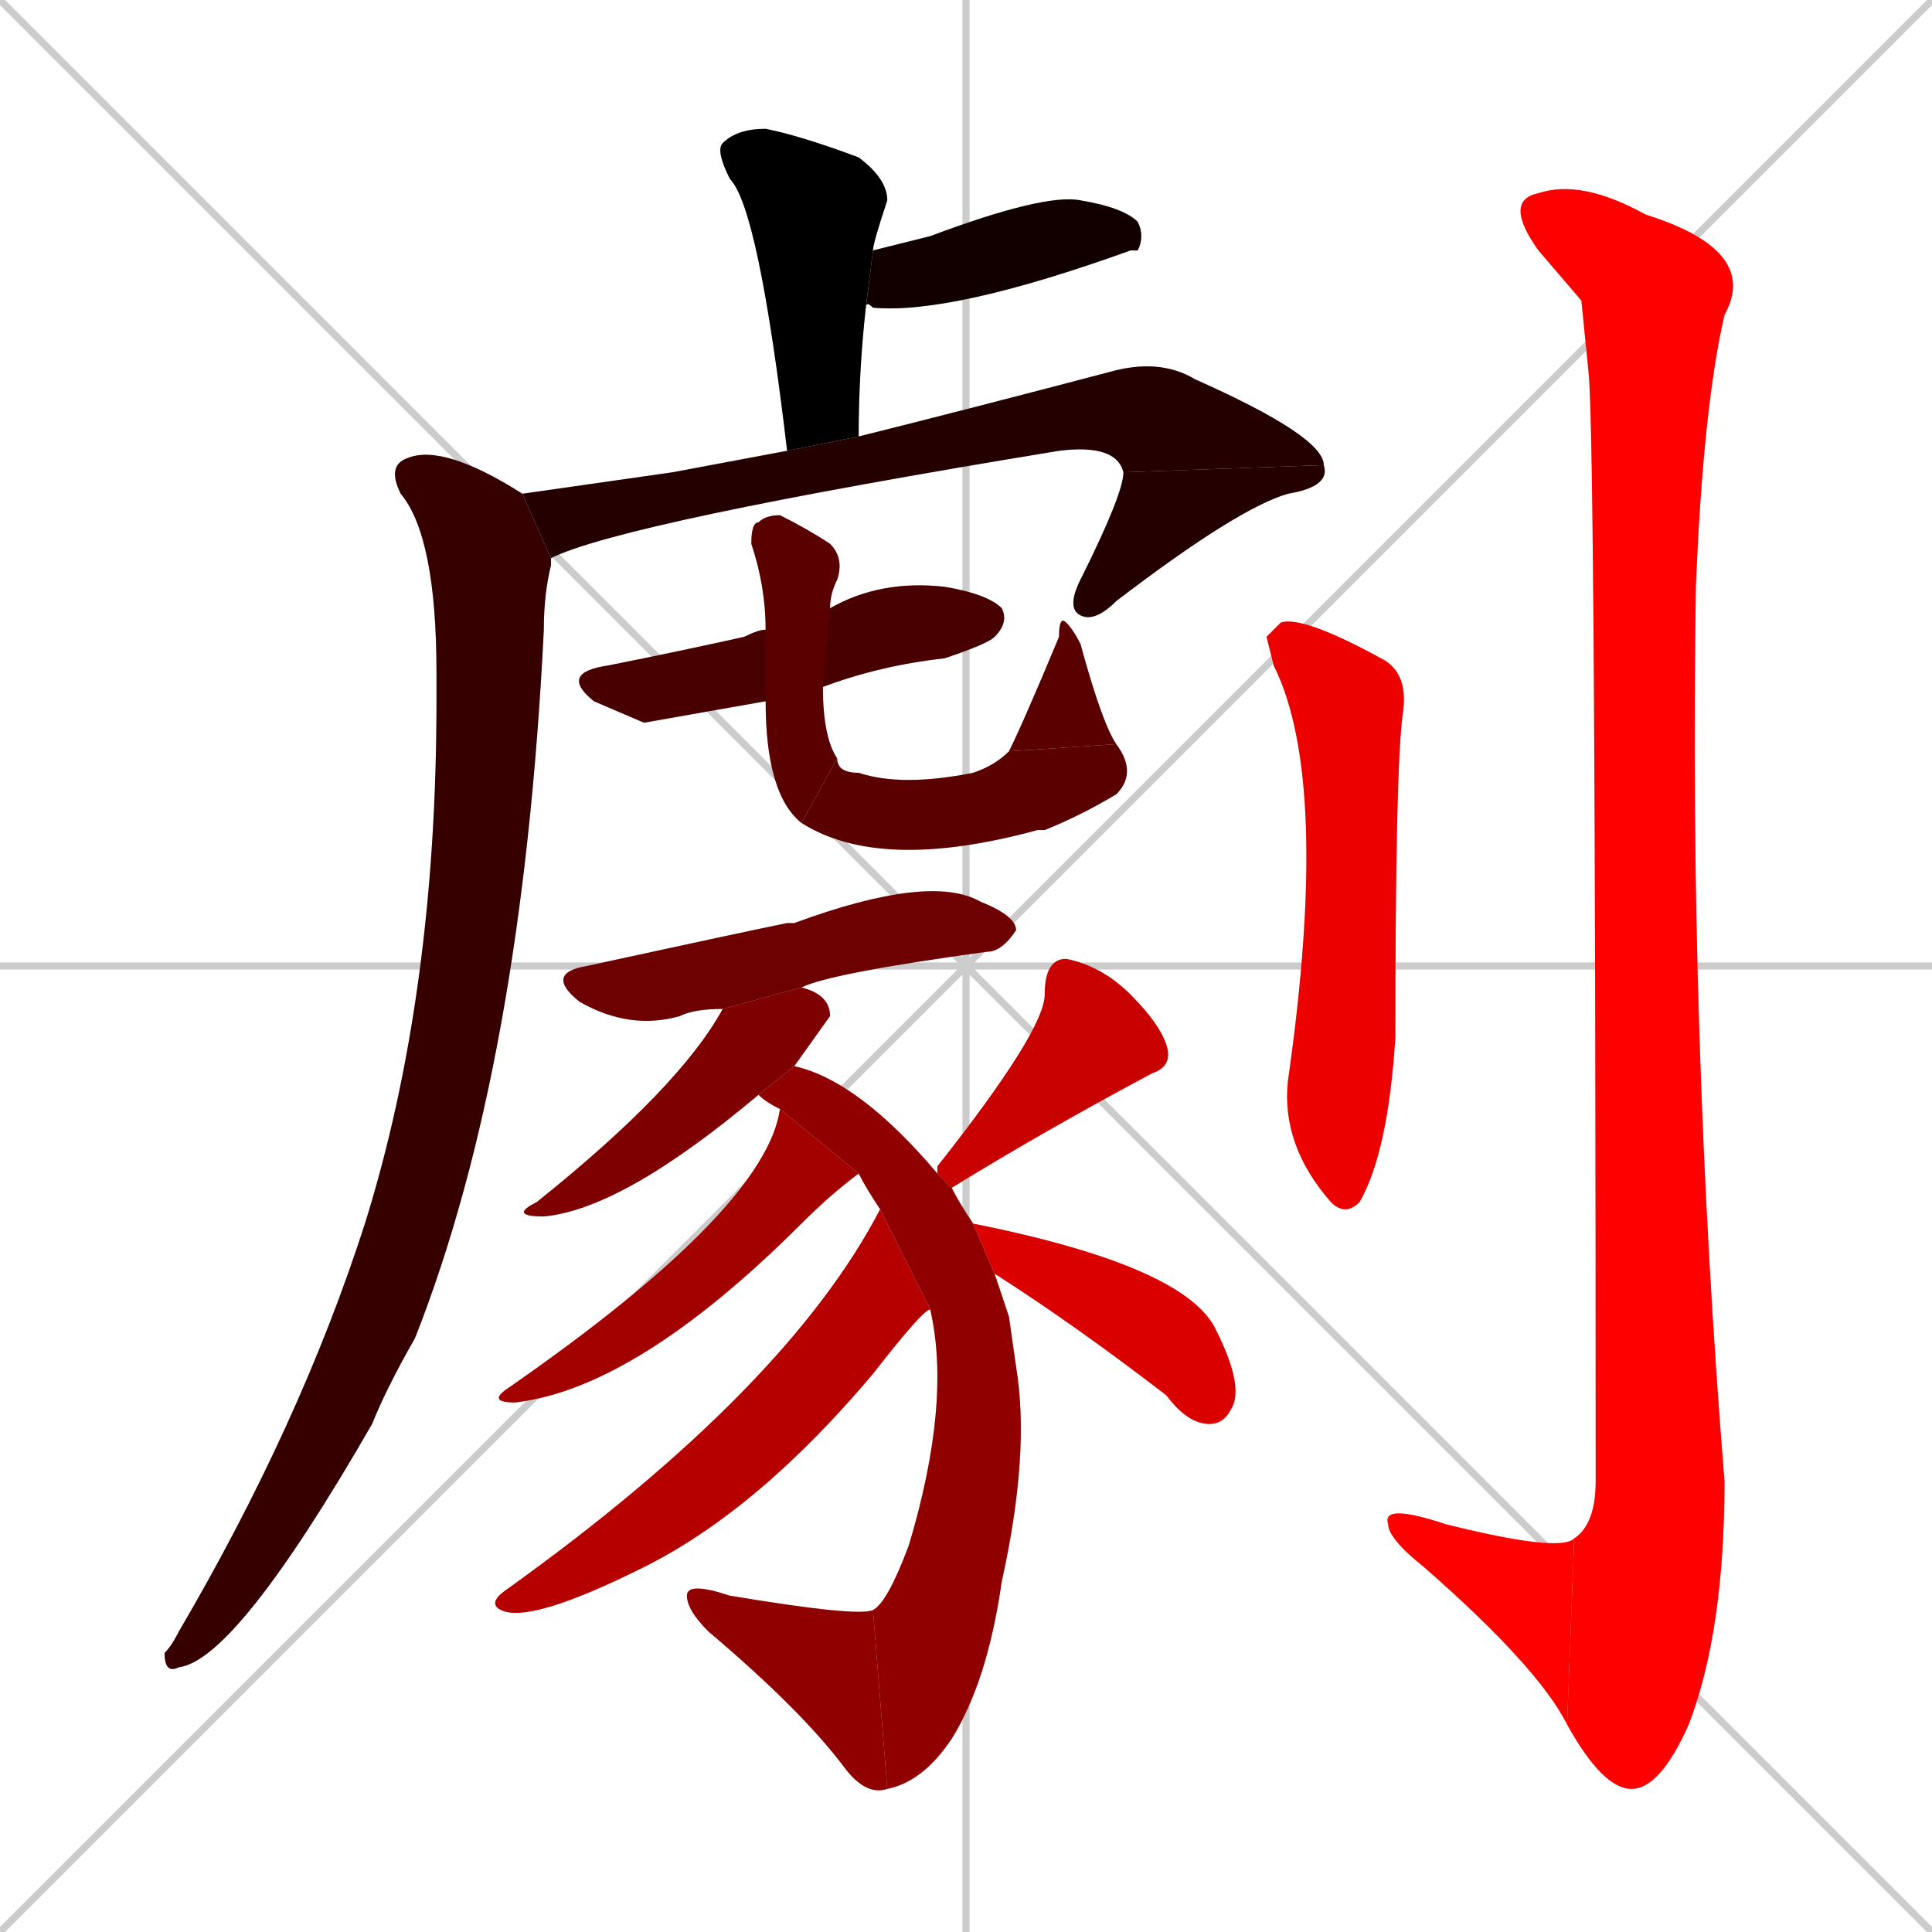 <svg xmlns="http://www.w3.org/2000/svg" xmlns:xlink="http://www.w3.org/1999/xlink" width="270" height="270"><path d="M 0 0 L 270 270 M 270 0 L 0 270 M 135 0 L 135 270 M 0 135 L 270 135" stroke="#CCCCCC" /><path d="M 110 63 Q 106 29 102 25 Q 100 21 101 20 Q 103 18 107 18 Q 112 19 120 22 Q 124 25 124 28 Q 122 34 122 35 L 121 43 Q 120 52 120 61" fill="#CCCCCC"/><path d="M 122 35 L 130 33 Q 146 27 151 28 Q 157 29 159 31 Q 160 33 159 35 Q 158 35 158 35 Q 133 44 122 43 Q 121 42 121 43" fill="#CCCCCC"/><path d="M 94 66 L 110 63 L 120 61 Q 136 57 155 52 Q 162 50 167 53 Q 185 61 185 65 L 157 66 Q 156 62 148 63 Q 87 73 77 78 L 73 69" fill="#CCCCCC"/><path d="M 185 65 Q 186 68 180 69 Q 173 71 156 84 Q 153 87 151 86 Q 149 85 151 81 Q 157 69 157 66" fill="#CCCCCC"/><path d="M 77 78 Q 77 78 77 79 Q 76 83 76 88 Q 73 149 58 187 Q 54 194 52 199 Q 33 232 25 233 Q 23 234 23 231 Q 24 230 25 228 Q 42 199 51 171 Q 61 139 61 98 Q 61 95 61 94 Q 61 75 56 69 Q 54 65 57 64 Q 62 62 73 69" fill="#CCCCCC"/><path d="M 90 101 L 83 98 Q 78 94 85 93 Q 95 91 104 89 Q 106 88 107 88 L 116 85 Q 123 81 132 82 Q 138 83 140 85 Q 141 87 139 89 Q 138 90 132 92 Q 123 93 115 96 L 107 98" fill="#CCCCCC"/><path d="M 107 88 Q 107 82 105 76 Q 105 73 106 73 Q 107 72 109 72 Q 113 74 116 76 Q 118 78 117 81 Q 116 83 116 85 L 115 96 Q 115 103 117 106 L 112 115 Q 107 111 107 98" fill="#CCCCCC"/><path d="M 117 106 Q 117 108 120 108 Q 126 110 136 108 Q 139 107 141 105 L 156 104 Q 159 108 156 111 Q 151 114 146 116 Q 145 116 145 116 Q 123 122 112 115" fill="#CCCCCC"/><path d="M 141 105 Q 143 101 148 89 Q 148 86 149 87 Q 150 88 151 90 Q 154 101 156 104" fill="#CCCCCC"/><path d="M 101 141 Q 97 141 95 142 Q 88 144 81 140 Q 76 136 82 135 Q 105 130 110 129 Q 110 129 111 129 Q 130 122 137 126 Q 142 128 142 130 Q 140 133 138 133 Q 116 136 112 138" fill="#CCCCCC"/><path d="M 106 153 Q 87 169 76 170 Q 71 170 75 168 Q 95 152 101 141 L 112 138 Q 116 139 116 142 Q 116 142 111 149" fill="#CCCCCC"/><path d="M 141 184 L 142 191 Q 144 203 140 221 Q 138 235 133 243 Q 129 249 124 250 L 122 225 Q 124 224 127 216 Q 133 196 130 183 L 123 169 Q 121 166 120 164 L 109 155 Q 107 154 106 153 L 111 149 Q 120 151 131 164 L 133 166 Q 134 168 136 171 L 139 178" fill="#CCCCCC"/><path d="M 124 250 Q 121 251 118 247 Q 112 239 99 228 Q 96 225 96 223 Q 96 221 102 223 Q 120 226 122 225" fill="#CCCCCC"/><path d="M 120 164 Q 116 167 112 171 Q 89 194 72 196 Q 68 196 71 194 Q 107 169 109 155" fill="#CCCCCC"/><path d="M 130 183 Q 129 183 122 192 Q 106 211 90 219 Q 74 227 70 225 Q 68 224 71 222 Q 110 194 123 169" fill="#CCCCCC"/><path d="M 131 164 Q 131 163 131 163 Q 146 144 146 139 Q 146 134 149 134 Q 154 135 158 139 Q 162 143 163 146 Q 164 149 161 150 Q 146 158 133 166" fill="#CCCCCC"/><path d="M 136 171 L 136 171 L 136 171 Q 166 177 170 186 Q 174 194 172 197 Q 171 199 169 199 Q 166 199 163 195 Q 150 185 139 178" fill="#CCCCCC"/><path d="M 177 89 L 179 87 Q 182 86 193 92 Q 197 94 196 100 Q 195 108 195 145 Q 194 161 190 168 Q 188 170 186 168 Q 179 160 180 151 Q 186 109 178 93" fill="#CCCCCC"/><path d="M 221 42 L 215 35 Q 210 28 215 27 Q 221 25 230 30 Q 246 35 241 44 Q 238 57 237 82 Q 236 145 241 207 Q 241 228 236 241 Q 232 250 228 250 Q 224 250 219 241 L 220 215 Q 223 213 223 207 Q 223 61 222 52" fill="#CCCCCC"/><path d="M 219 241 Q 215 233 199 219 Q 194 215 194 213 Q 193 210 202 213 Q 218 217 220 215" fill="#CCCCCC"/><path d="M 110 63 Q 106 29 102 25 Q 100 21 101 20 Q 103 18 107 18 Q 112 19 120 22 Q 124 25 124 28 Q 122 34 122 35 L 121 43 Q 120 52 120 61" fill="#000000" /><path d="M 122 35 L 130 33 Q 146 27 151 28 Q 157 29 159 31 Q 160 33 159 35 Q 158 35 158 35 Q 133 44 122 43 Q 121 42 121 43" fill="#120000" /><path d="M 94 66 L 110 63 L 120 61 Q 136 57 155 52 Q 162 50 167 53 Q 185 61 185 65 L 157 66 Q 156 62 148 63 Q 87 73 77 78 L 73 69" fill="#240000" /><path d="M 185 65 Q 186 68 180 69 Q 173 71 156 84 Q 153 87 151 86 Q 149 85 151 81 Q 157 69 157 66" fill="#240000" /><path d="M 77 78 Q 77 78 77 79 Q 76 83 76 88 Q 73 149 58 187 Q 54 194 52 199 Q 33 232 25 233 Q 23 234 23 231 Q 24 230 25 228 Q 42 199 51 171 Q 61 139 61 98 Q 61 95 61 94 Q 61 75 56 69 Q 54 65 57 64 Q 62 62 73 69" fill="#360000" /><path d="M 90 101 L 83 98 Q 78 94 85 93 Q 95 91 104 89 Q 106 88 107 88 L 116 85 Q 123 81 132 82 Q 138 83 140 85 Q 141 87 139 89 Q 138 90 132 92 Q 123 93 115 96 L 107 98" fill="#480000" /><path d="M 107 88 Q 107 82 105 76 Q 105 73 106 73 Q 107 72 109 72 Q 113 74 116 76 Q 118 78 117 81 Q 116 83 116 85 L 115 96 Q 115 103 117 106 L 112 115 Q 107 111 107 98" fill="#5b0000" /><path d="M 117 106 Q 117 108 120 108 Q 126 110 136 108 Q 139 107 141 105 L 156 104 Q 159 108 156 111 Q 151 114 146 116 Q 145 116 145 116 Q 123 122 112 115" fill="#5b0000" /><path d="M 141 105 Q 143 101 148 89 Q 148 86 149 87 Q 150 88 151 90 Q 154 101 156 104" fill="#5b0000" /><path d="M 101 141 Q 97 141 95 142 Q 88 144 81 140 Q 76 136 82 135 Q 105 130 110 129 Q 110 129 111 129 Q 130 122 137 126 Q 142 128 142 130 Q 140 133 138 133 Q 116 136 112 138" fill="#6d0000" /><path d="M 106 153 Q 87 169 76 170 Q 71 170 75 168 Q 95 152 101 141 L 112 138 Q 116 139 116 142 Q 116 142 111 149" fill="#7f0000" /><path d="M 141 184 L 142 191 Q 144 203 140 221 Q 138 235 133 243 Q 129 249 124 250 L 122 225 Q 124 224 127 216 Q 133 196 130 183 L 123 169 Q 121 166 120 164 L 109 155 Q 107 154 106 153 L 111 149 Q 120 151 131 164 L 133 166 Q 134 168 136 171 L 139 178" fill="#910000" /><path d="M 124 250 Q 121 251 118 247 Q 112 239 99 228 Q 96 225 96 223 Q 96 221 102 223 Q 120 226 122 225" fill="#910000" /><path d="M 120 164 Q 116 167 112 171 Q 89 194 72 196 Q 68 196 71 194 Q 107 169 109 155" fill="#a30000" /><path d="M 130 183 Q 129 183 122 192 Q 106 211 90 219 Q 74 227 70 225 Q 68 224 71 222 Q 110 194 123 169" fill="#b60000" /><path d="M 131 164 Q 131 163 131 163 Q 146 144 146 139 Q 146 134 149 134 Q 154 135 158 139 Q 162 143 163 146 Q 164 149 161 150 Q 146 158 133 166" fill="#c80000" /><path d="M 136 171 L 136 171 L 136 171 Q 166 177 170 186 Q 174 194 172 197 Q 171 199 169 199 Q 166 199 163 195 Q 150 185 139 178" fill="#da0000" /><path d="M 177 89 L 179 87 Q 182 86 193 92 Q 197 94 196 100 Q 195 108 195 145 Q 194 161 190 168 Q 188 170 186 168 Q 179 160 180 151 Q 186 109 178 93" fill="#ec0000" /><path d="M 221 42 L 215 35 Q 210 28 215 27 Q 221 25 230 30 Q 246 35 241 44 Q 238 57 237 82 Q 236 145 241 207 Q 241 228 236 241 Q 232 250 228 250 Q 224 250 219 241 L 220 215 Q 223 213 223 207 Q 223 61 222 52" fill="#ff0000" /><path d="M 219 241 Q 215 233 199 219 Q 194 215 194 213 Q 193 210 202 213 Q 218 217 220 215" fill="#ff0000" /></svg>
